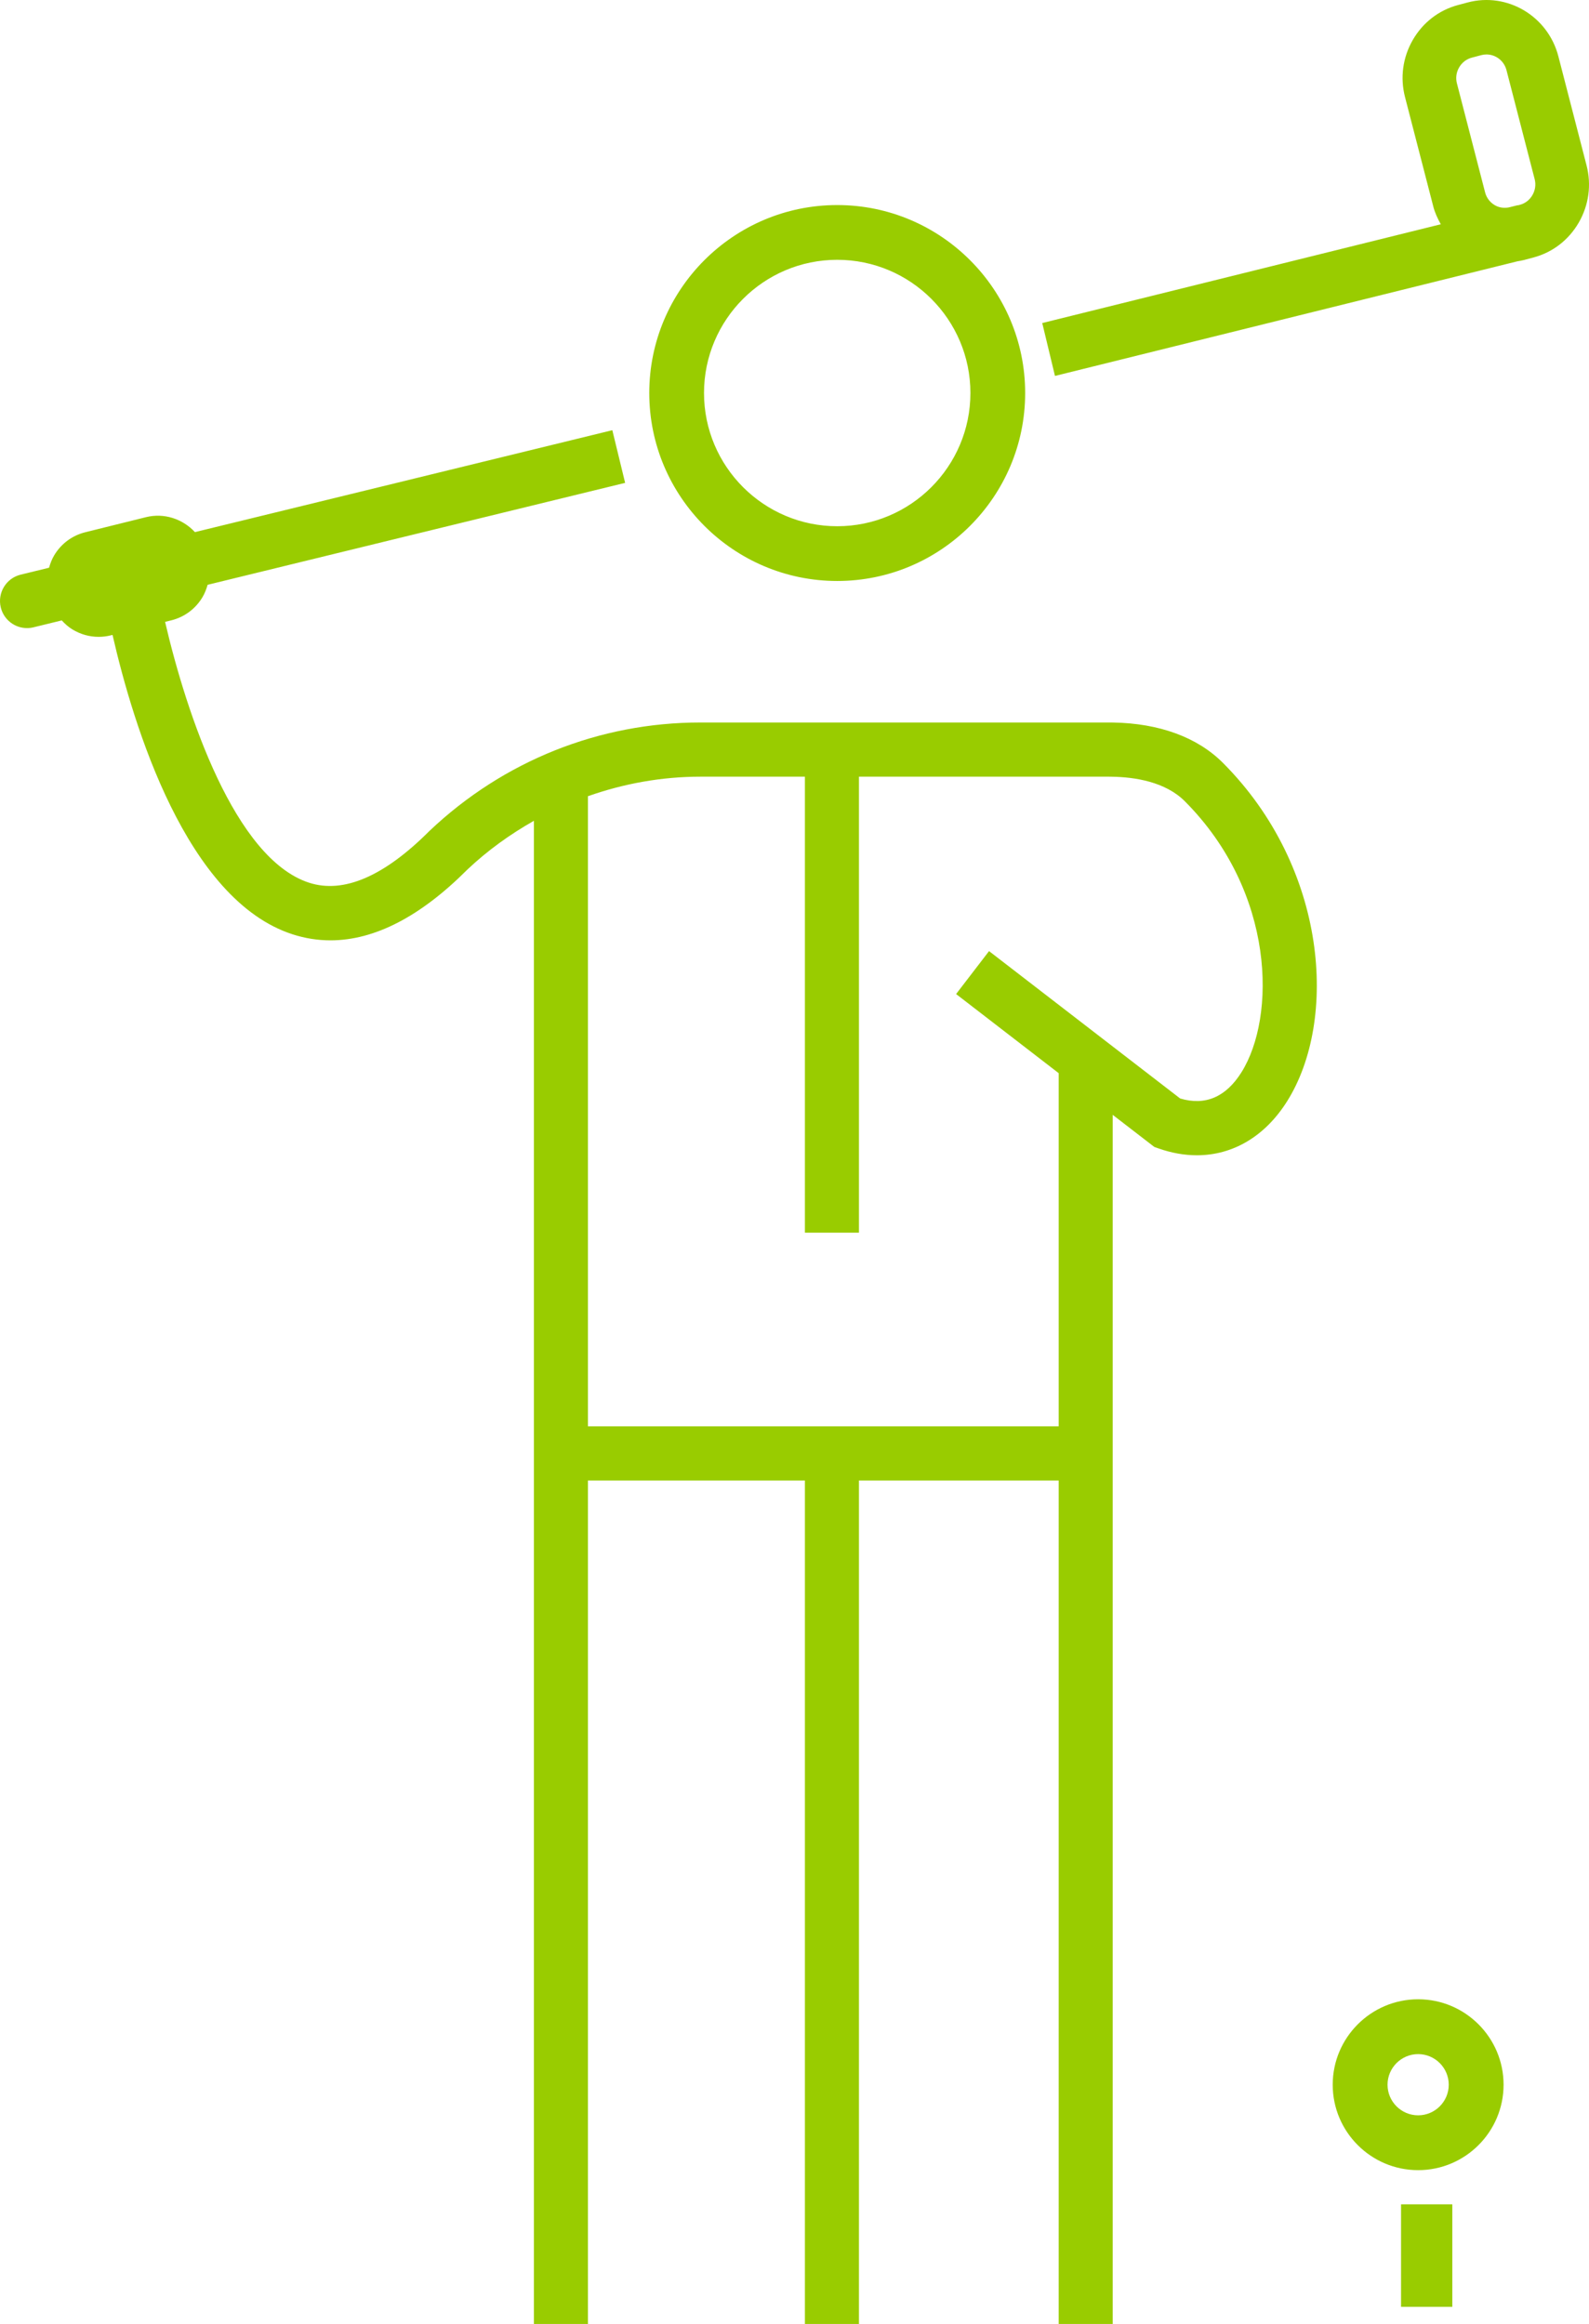 <?xml version="1.0" encoding="UTF-8"?>
<svg width="93px" height="136px" viewBox="0 0 93 136" version="1.1" xmlns="http://www.w3.org/2000/svg" xmlns:xlink="http://www.w3.org/1999/xlink">
    <!-- Generator: Sketch 46.2 (44496) - http://www.bohemiancoding.com/sketch -->
    <title>Combined Shape</title>
    <desc>Created with Sketch.</desc>
    <defs></defs>
    <g id="Page-1" stroke="none" stroke-width="1" fill="none" fill-rule="evenodd">
        <path d="M49,15.204 C44.701,15.204 41.204,18.701 41.204,22.999 C41.204,27.299 44.701,30.796 49,30.796 C53.299,30.796 56.796,27.299 56.796,22.999 C56.796,18.701 53.299,15.204 49,15.204 Z M49,34 C42.935,34 38,29.065 38,22.999 C38,16.935 42.935,12 49,12 C55.066,12 60,16.935 60,22.999 C60,29.065 55.066,34 49,34 Z M65.142,42.283 C67.855,42.328 70.081,43.146 71.58,44.649 C77.716,50.803 78.305,59.715 75.333,64.445 C74.036,66.509 72.151,67.608 70.049,67.608 C69.319,67.608 68.563,67.475 67.796,67.204 L67.559,67.12 L65.124,65.242 L65.124,85.055 L65.124,86.641 L65.124,136 L61.962,136 L61.962,86.641 L50.272,86.641 L50.272,136 L47.109,136 L47.109,86.641 L34.411,86.641 L34.411,136 L31.249,136 L31.249,86.641 L31.249,85.055 L31.249,48.034 C29.856,48.823 28.54,49.766 27.352,50.89 C24.611,53.639 21.921,55.03 19.342,55.03 C18.591,55.03 17.85,54.913 17.119,54.676 C10.917,52.667 7.816,42.52 6.586,37.156 L6.485,37.181 C6.249,37.241 6.01,37.269 5.771,37.269 C5.24,37.269 4.716,37.124 4.248,36.841 C4.006,36.695 3.8,36.509 3.614,36.307 L1.956,36.712 C1.829,36.743 1.704,36.757 1.581,36.757 C0.868,36.757 0.221,36.271 0.045,35.547 C-0.161,34.695 0.359,33.838 1.207,33.63 L2.872,33.224 C2.943,32.972 3.036,32.724 3.175,32.493 C3.583,31.814 4.229,31.336 4.995,31.146 L8.537,30.267 C9.618,29.998 10.699,30.375 11.408,31.14 L21.12,28.77 L35.838,25.176 L36.587,28.258 L22.862,31.608 L12.151,34.223 C12.079,34.475 11.986,34.722 11.847,34.954 C11.439,35.634 10.793,36.112 10.028,36.302 L9.662,36.393 C10.924,41.812 13.748,50.253 18.091,51.658 C20.11,52.309 22.483,51.287 25.148,48.615 C29.475,44.519 35.091,42.281 40.994,42.281 L64.913,42.281 L65.142,42.283 Z M92.856,9.676 C93.151,10.814 92.99,12.003 92.402,13.023 C91.814,14.043 90.874,14.769 89.754,15.067 L89.193,15.217 C89.067,15.25 88.94,15.27 88.815,15.291 L61.745,22 L61,18.905 L84.326,13.124 C84.14,12.793 83.978,12.445 83.881,12.066 L83.882,12.066 L82.233,5.685 C81.938,4.548 82.099,3.359 82.687,2.339 C83.274,1.319 84.215,0.593 85.336,0.294 L85.895,0.145 C88.215,-0.473 90.598,0.941 91.207,3.296 L92.856,9.676 Z M83,117 C85.758,117 88,119.243 88,122 C88,124.757 85.758,127 83,127 C80.242,127 78,124.757 78,122 C78,119.243 80.242,117 83,117 Z M82,135 L82,129 L85,129 L85,135 L82,135 Z M83,123.791 C83.987,123.791 84.791,122.987 84.791,122 C84.791,121.013 83.987,120.209 83,120.209 C82.013,120.209 81.209,121.013 81.209,122 C81.209,122.987 82.013,123.791 83,123.791 Z M89.691,11.415 C89.855,11.129 89.901,10.8 89.82,10.486 L88.17,4.104 C88.028,3.553 87.535,3.187 86.999,3.187 C86.897,3.187 86.794,3.2 86.691,3.228 L86.133,3.376 C85.823,3.459 85.562,3.662 85.398,3.947 C85.233,4.231 85.187,4.562 85.269,4.876 L86.919,11.259 C87,11.572 87.2,11.837 87.48,12.004 C87.73,12.152 88.014,12.189 88.295,12.141 L88.836,12.007 L88.839,12.016 L88.956,11.986 C89.266,11.903 89.527,11.701 89.691,11.415 Z M72.658,62.754 C74.684,59.529 74.66,52.223 69.345,46.891 C68.199,45.742 66.4,45.476 65.092,45.455 L64.913,45.452 L50.272,45.452 L50.272,72.138 L47.109,72.138 L47.109,45.452 L40.994,45.452 C38.721,45.452 36.506,45.857 34.411,46.595 L34.411,83.469 L48.69,83.469 L61.962,83.469 L61.962,62.803 L55.958,58.173 L57.886,55.66 L69.072,64.285 C70.539,64.721 71.746,64.205 72.658,62.754 Z" id="Combined-Shape" fill="#99CC00"></path>
    </g>
</svg>